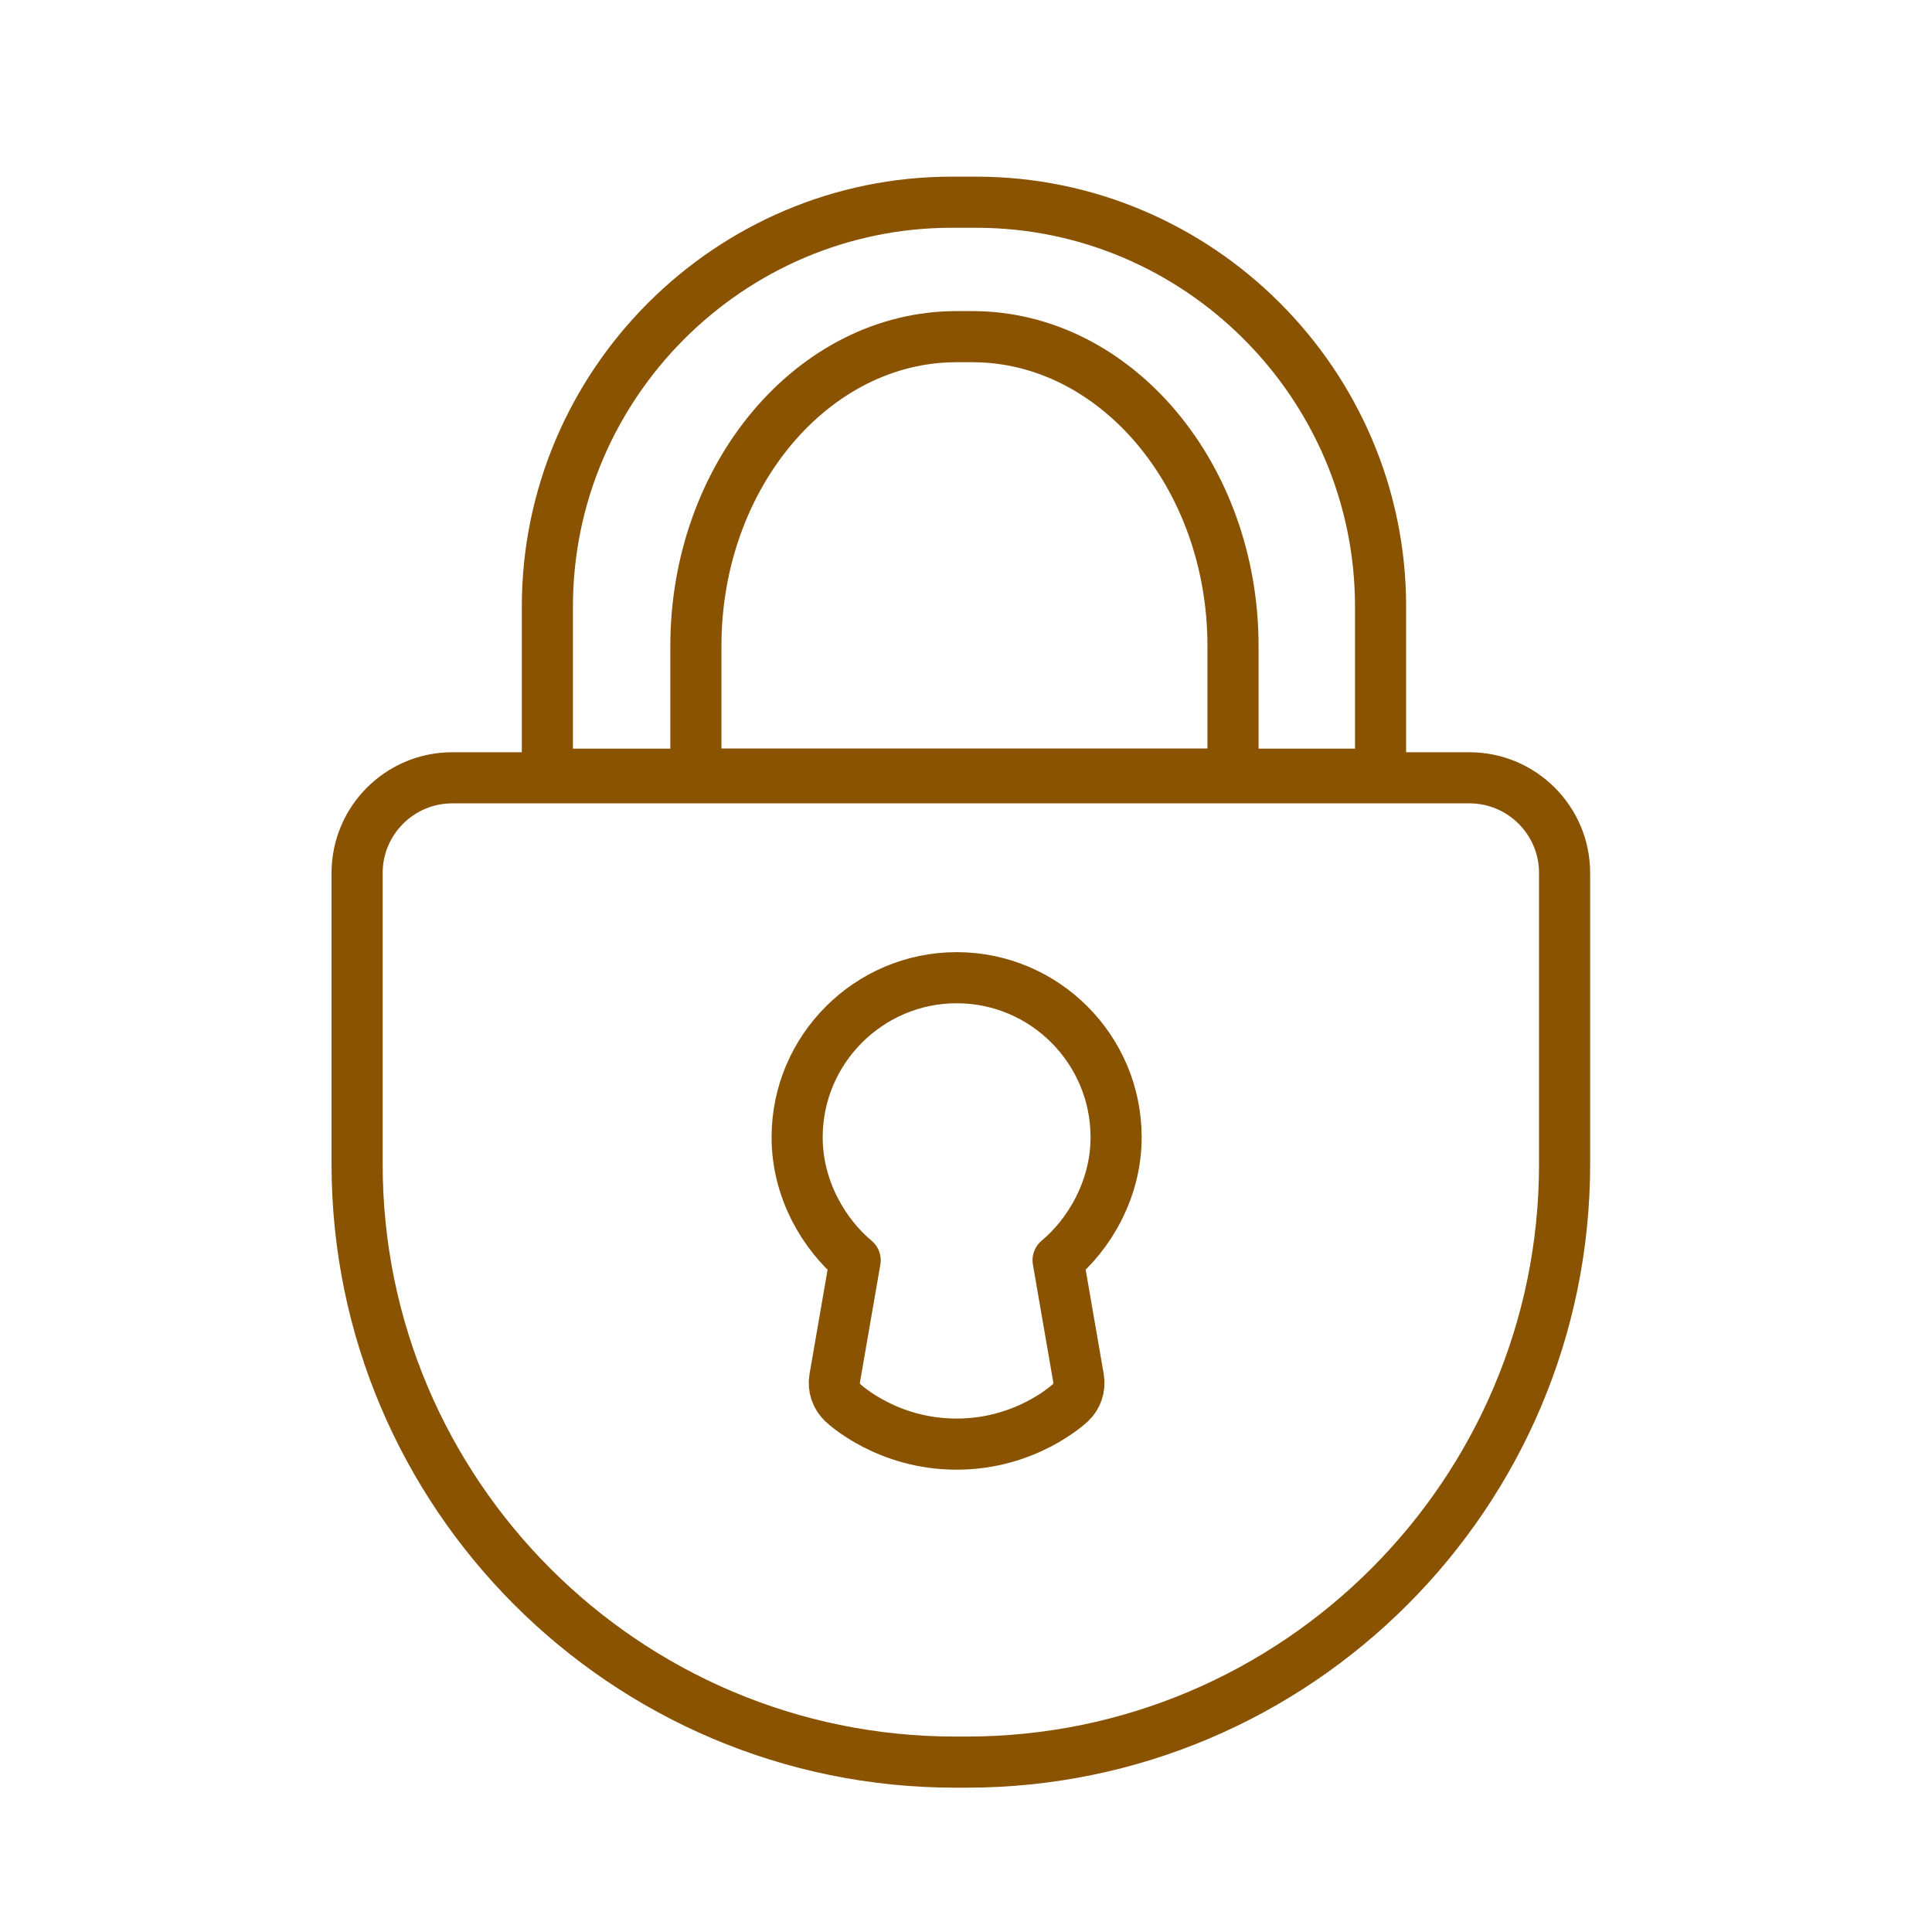 <?xml version='1.0' encoding='UTF-8'?>
<svg xmlns="http://www.w3.org/2000/svg" id="z" data-name="Cadenas fermé" viewBox="0 0 453.54 453.54">
  <defs>
    <style>
      .aq {
        fill: none;
        stroke: #8A5301;
        stroke-linecap: round;
        stroke-linejoin: round;
        stroke-width: 12px;
      }
    </style>
  </defs>
  <path class="aq" d="M289.45,181.74v-30.1c0-39.94-27.53-72.61-61.19-72.61h-3.71c-33.65,0-61.19,32.67-61.19,72.61v30.1h126.08Z"/>
  <g>
    <path class="aq" d="M128.5,182.59h-22.33c-12.32,0-22.34,10.02-22.34,22.34v68.35c0,77.41,62.97,140.38,140.38,140.38h2.7c77.41,0,140.38-62.97,140.38-140.38v-68.35c0-12.32-10.02-22.34-22.34-22.34h-216.46Z"/>
    <path class="aq" d="M248.39,295.84c7.1-5.91,13.62-16.44,13.62-28.86,0-20.66-16.79-37.46-37.42-37.46s-37.46,16.81-37.46,37.46c0,12.45,6.52,22.97,13.62,28.87l-4.8,27.73c-.36,2.1.35,4.24,1.9,5.71.42.4,10.45,9.72,26.7,9.72h.04c16.21,0,26.27-9.32,26.69-9.71,1.56-1.46,2.27-3.61,1.91-5.72l-4.8-27.74Z"/>
    <path class="aq" d="M324.09,181.74v-39.35c0-52.21-42.71-94.92-94.92-94.92h-5.75c-52.21,0-94.92,42.71-94.92,94.92v39.35h195.59Z"/>
  </g>
</svg>
